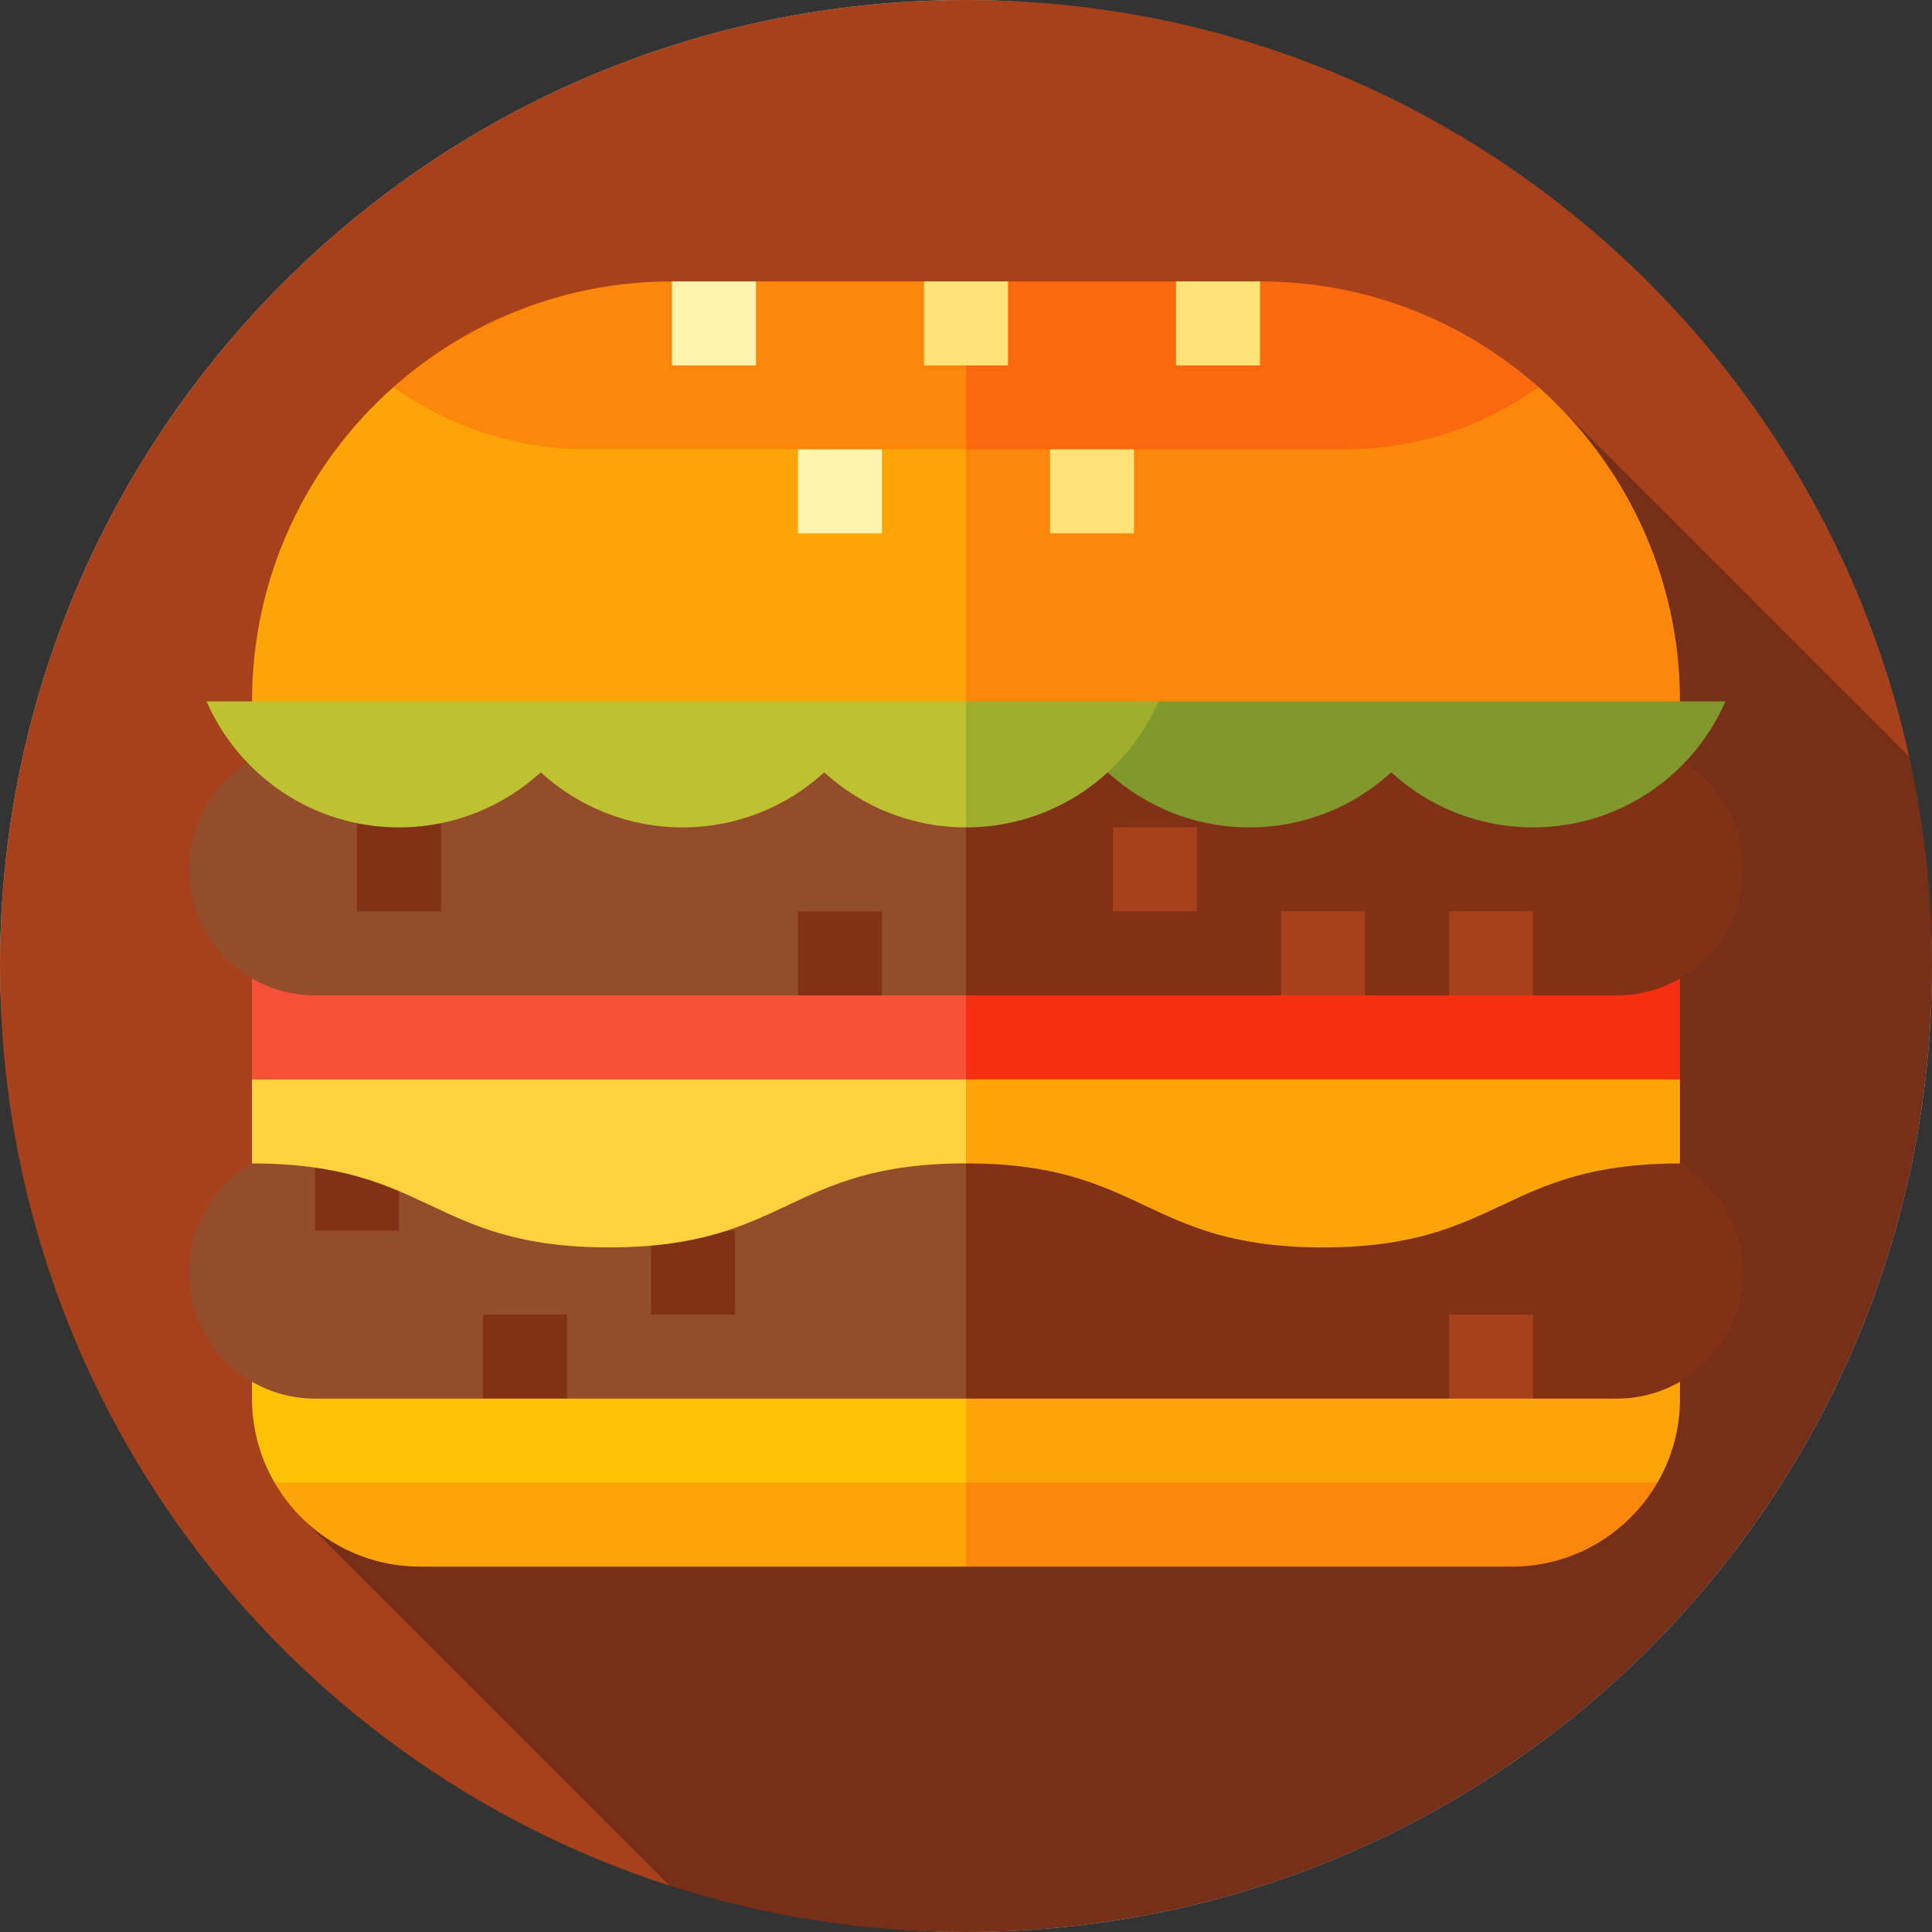 <!DOCTYPE svg PUBLIC "-//W3C//DTD SVG 1.1//EN" "http://www.w3.org/Graphics/SVG/1.1/DTD/svg11.dtd">
<!-- Uploaded to: SVG Repo, www.svgrepo.com, Transformed by: SVG Repo Mixer Tools -->
<svg version="1.1" id="Layer_1" xmlns="http://www.w3.org/2000/svg" xmlns:xlink="http://www.w3.org/1999/xlink" viewBox="0 0 512.00 512.00" xml:space="preserve" width="256px" height="256px" fill="#000000">
<rect x="0" y="0" width="512.00" height="512.00" fill="#333333" stroke="none"/>
<g id="SVGRepo_bgCarrier" stroke-width="0">
<rect x="0" y="0" width="512.00" height="512.00" rx="256" fill="#7ed0ec" strokewidth="0"/>
</g>
<g id="SVGRepo_tracerCarrier" stroke-linecap="round" stroke-linejoin="round"/>
<g id="SVGRepo_iconCarrier"> <path style="fill:#a6411c;" d="M505.953,200.521C480.605,85.812,378.332,0,256,0C114.616,0,0,114.616,0,256 c0,113.961,74.473,210.514,177.401,243.687L505.953,200.521z"/> <path style="fill:#782f17;" d="M512,256c0-19.052-2.099-37.613-6.047-55.479l-93.338-93.338L79.842,402.129l97.558,97.558 C202.169,507.671,228.578,512,256,512C397.384,512,512,397.384,512,256z"/> <path style="fill:#FC870B;" d="M233.739,381.774L256,415.165h144.696c16.476,0,30.851-8.958,38.55-22.261L233.739,381.774z"/> <g> <path style="fill:#FDA409;" d="M439.246,392.904c3.791-6.55,5.971-14.149,5.971-22.261v-22.261H233.739L256,392.904H439.246z"/> <path style="fill:#FDA409;" d="M72.754,392.904c7.699,13.303,22.074,22.261,38.55,22.261H256v-33.391L72.754,392.904z"/> </g> <path style="fill:#FFC207;" d="M256,348.383H66.783v22.261c0,8.112,2.18,15.711,5.971,22.261H256V348.383z"/> <polygon style="fill:#F72E12;" points="445.217,286.052 244.87,297.183 256,252.661 445.217,252.661 "/> <polygon style="fill:#F8513A;" points="256,297.183 66.783,286.052 66.783,252.661 256,252.661 "/> <path style="fill:#813115;" d="M428.522,197.009H256L233.739,230.4L256,263.791h83.478l11.13-11.13l11.13,11.13H384l11.13-11.13 l11.13,11.13h22.261c18.442,0,33.391-14.95,33.391-33.391S446.964,197.009,428.522,197.009z"/> <path style="fill:#934D2B;" d="M83.478,197.009c-18.442,0-33.391,14.95-33.391,33.391s14.949,33.391,33.391,33.391h128l11.13-11.13 l11.13,11.13H256v-66.783H83.478z"/> <g> <rect x="211.478" y="241.53" style="fill:#813115;" width="22.261" height="22.261"/> <rect x="94.609" y="208.139" style="fill:#813115;" width="22.261" height="33.391"/> </g> <g> <rect x="294.957" y="219.27" style="fill:#a6411c;" width="22.261" height="22.261"/> <rect x="339.478" y="241.53" style="fill:#a6411c;" width="22.261" height="22.261"/> <rect x="384" y="241.53" style="fill:#a6411c;" width="22.261" height="22.261"/> </g> <path style="fill:#81982D;" d="M275.478,163.617c0,30.736,24.917,55.652,55.652,55.652c14.48,0,27.665-5.534,37.565-14.596 c9.9,9.062,23.086,14.596,37.565,14.596c22.819,0,42.419-13.739,51.009-33.391h-12.052L275.478,163.617z"/> <path style="fill:#A0AD2F;" d="M233.739,163.617L256,219.27c30.736,0,55.652-24.917,55.652-55.652H233.739z"/> <path style="fill:#BEC130;" d="M54.731,185.878c8.589,19.652,28.189,33.391,51.009,33.391c14.48,0,27.665-5.534,37.565-14.596 c9.901,9.062,23.086,14.596,37.565,14.596s27.665-5.534,37.565-14.596c9.901,9.062,23.086,14.596,37.565,14.596v-55.652 L66.783,185.878H54.731z"/> <path style="fill:#FC870B;" d="M407.759,102.609l-174.02,5.356L256,185.878h189.217 C445.217,152.745,430.734,122.998,407.759,102.609z"/> <path style="fill:#FDA409;" d="M104.241,102.609c-22.975,20.389-37.458,50.136-37.458,83.269H256v-66.783L104.241,102.609z"/> <path style="fill:#FA690E;" d="M333.913,74.574l-11.13,11.13l-11.13-11.13H267.13l-33.391,22.261L256,119.096h100.174 c19.235,0,37.028-6.118,51.585-16.488C388.11,85.17,362.251,74.574,333.913,74.574z"/> <path style="fill:#FC870B;" d="M244.87,74.574h-44.522l-11.13,11.13l-11.13-11.13c-28.338,0-54.197,10.596-73.846,28.035 c14.558,10.368,32.352,16.486,51.585,16.486H256V96.835L244.87,74.574z"/> <rect x="278.261" y="119.096" style="fill:#FFE376;" width="22.261" height="22.261"/> <rect x="211.478" y="119.096" style="fill:#FFF3AD;" width="22.261" height="22.261"/> <g> <rect x="311.652" y="74.574" style="fill:#FFE376;" width="22.261" height="22.261"/> <rect x="244.87" y="74.574" style="fill:#FFE376;" width="22.261" height="22.261"/> </g> <rect x="178.087" y="74.574" style="fill:#FFF3AD;" width="22.261" height="22.261"/> <path style="fill:#813115;" d="M428.522,303.861H256l-22.261,33.391L256,370.643h128l11.13-11.13l11.13,11.13h22.261 c18.442,0,33.391-14.95,33.391-33.391C461.913,318.811,446.964,303.861,428.522,303.861z"/> <path style="fill:#934D2B;" d="M83.478,303.861c-18.442,0-33.391,14.95-33.391,33.391c0,18.441,14.949,33.391,33.391,33.391H128 l11.13-11.13l11.13,11.13H256v-66.783H83.478z"/> <g> <rect x="83.478" y="303.861" style="fill:#813115;" width="22.261" height="22.261"/> <rect x="128" y="348.383" style="fill:#813115;" width="22.261" height="22.261"/> <rect x="172.522" y="326.122" style="fill:#813115;" width="22.261" height="22.261"/> </g> <rect x="384" y="348.383" style="fill:#a6411c;" width="22.261" height="22.261"/> <path style="fill:#FDA409;" d="M445.217,286.052v22.279c-47.302,0-47.302,22.243-94.604,22.243 c-47.303,0-47.303-22.261-94.608-22.261c-0.006,0-11.136-11.13-11.136-11.13l11.13-11.13H445.217z"/> <path style="fill:#FFD23E;" d="M66.783,286.052v22.279c47.302,0,47.302,22.243,94.604,22.243c47.303,0,47.303-22.261,94.608-22.261 c0.006,0,0.006-22.261,0.006-22.261H66.783z"/> </g>
</svg>